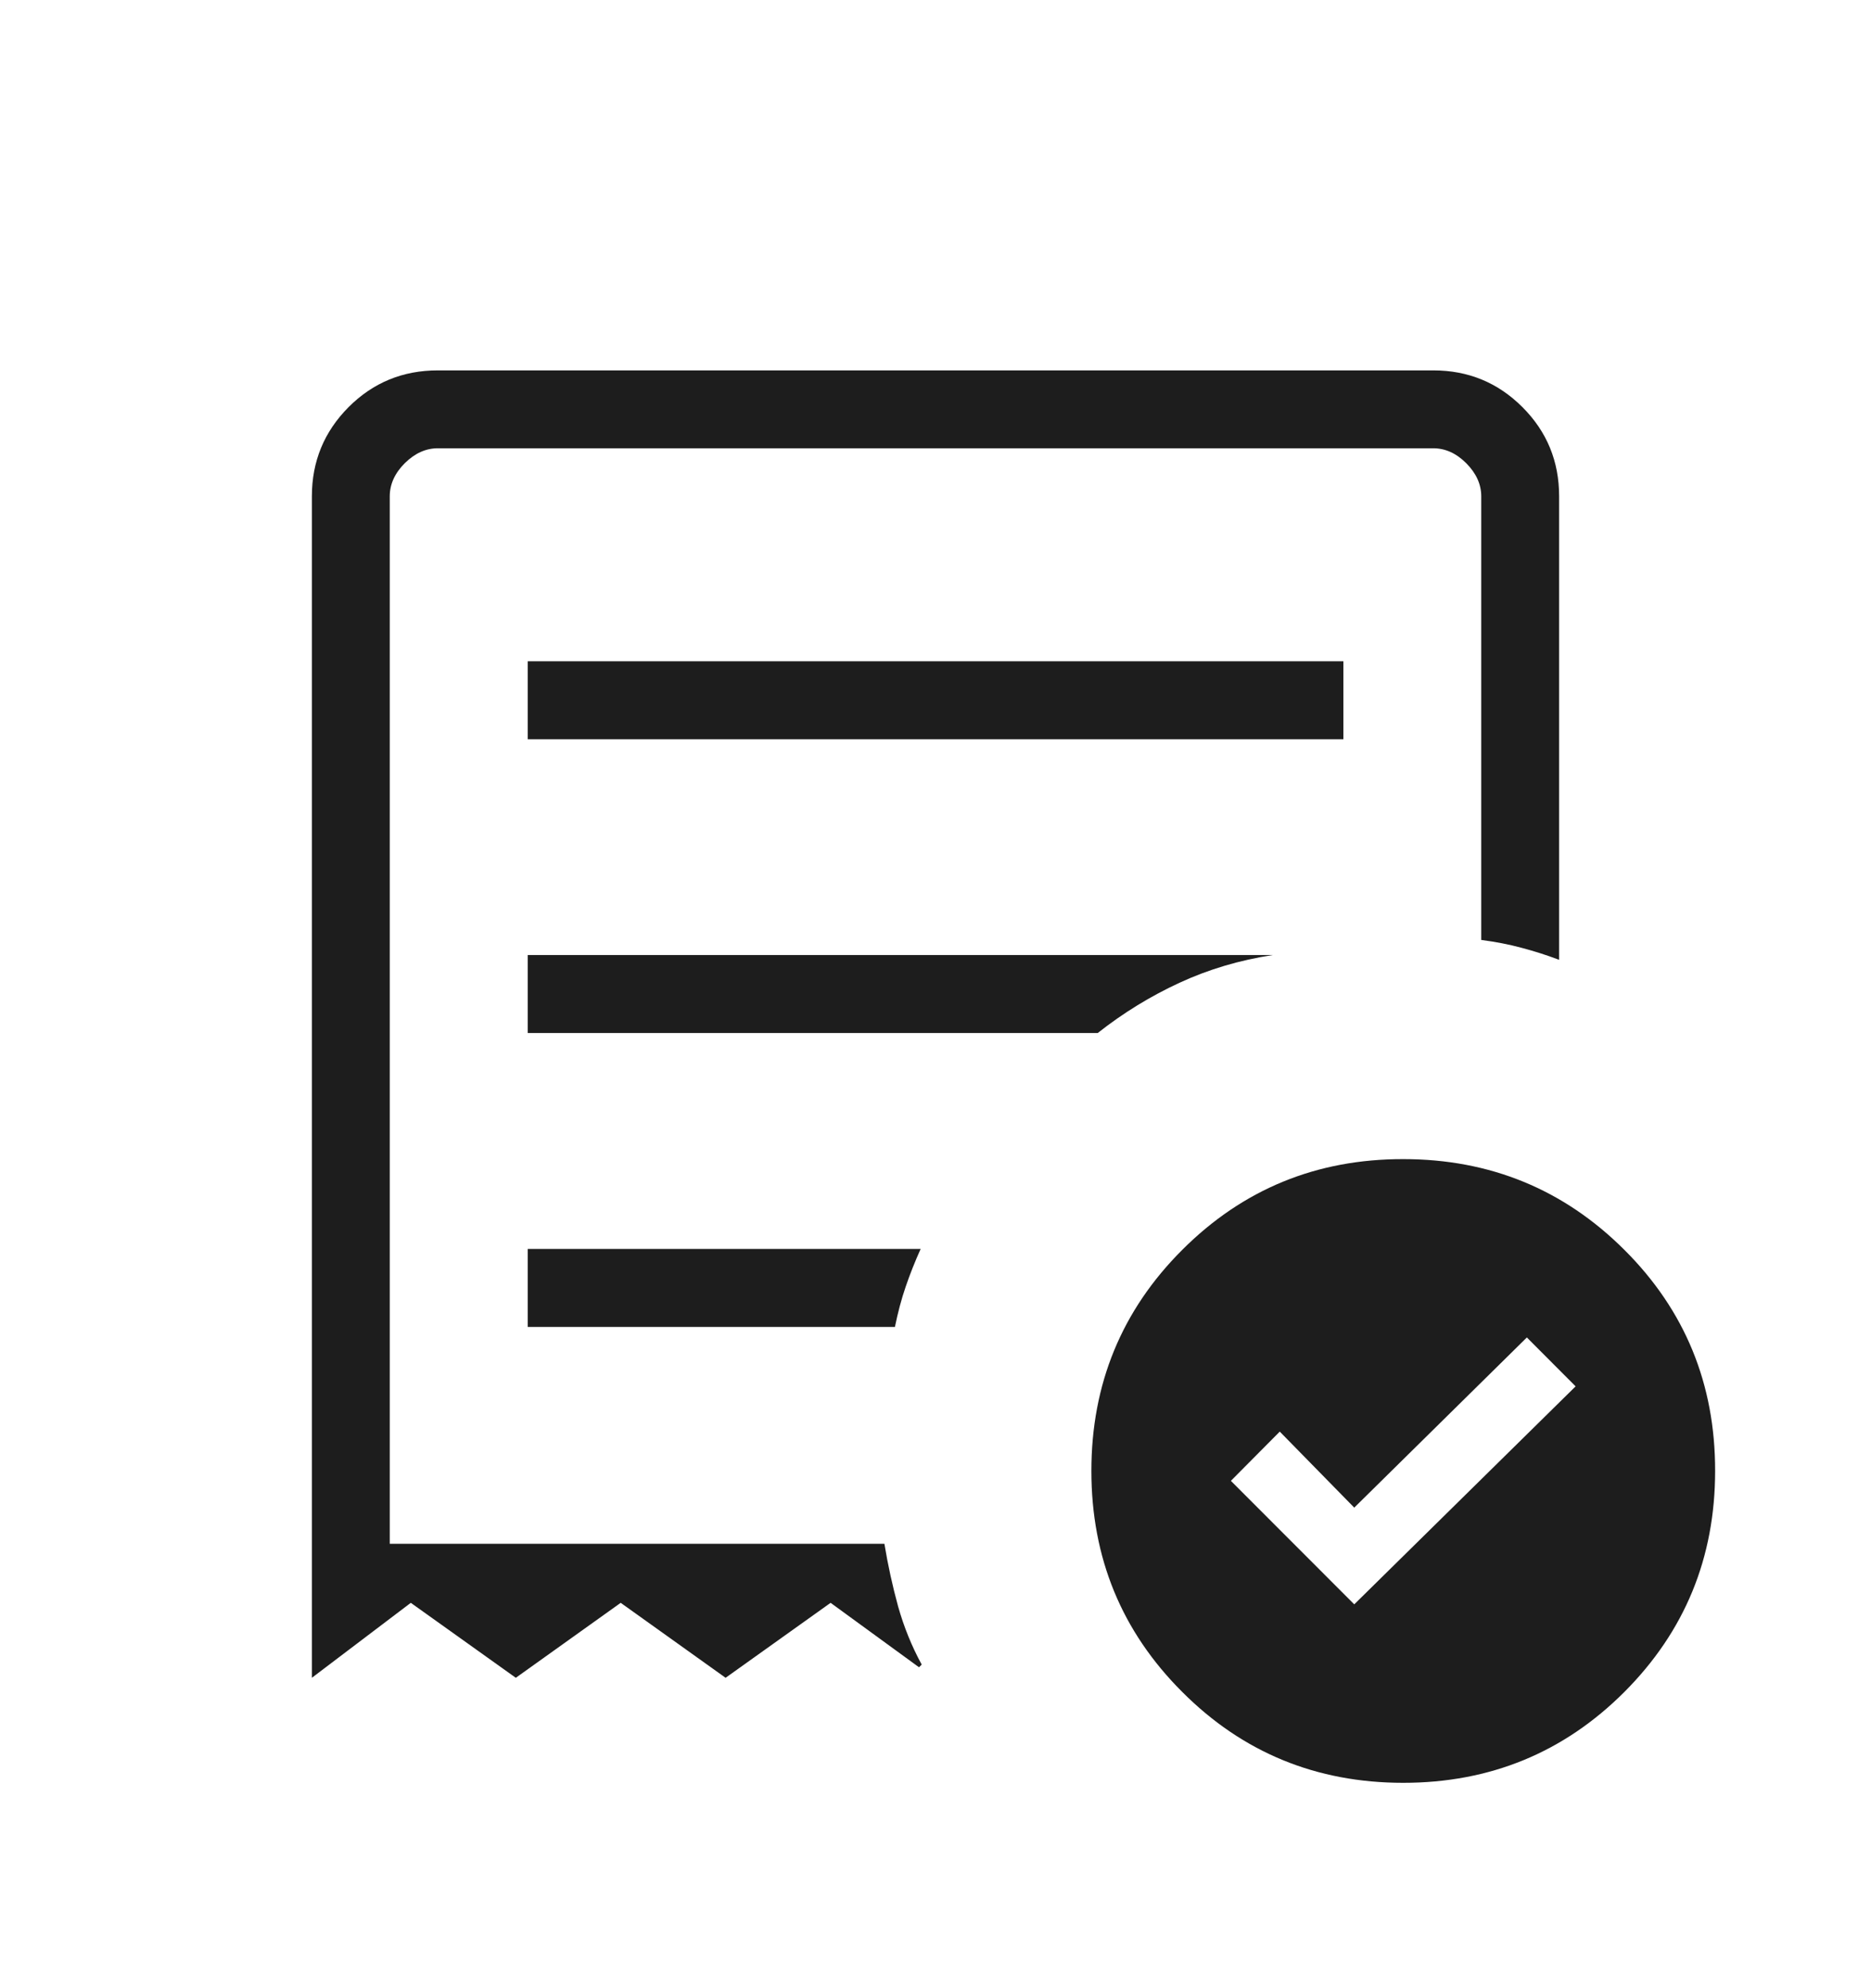 <svg width="16" height="17" viewBox="0 0 16 17" fill="none" xmlns="http://www.w3.org/2000/svg">
<path d="M11.581 13.718L13.474 11.854L13.057 11.436L11.581 12.891L10.944 12.241L10.526 12.662L11.581 13.718ZM4.513 6.321H11.488V5.654H4.513L4.513 6.321ZM12 15.244C11.257 15.244 10.627 14.985 10.11 14.467C9.592 13.95 9.333 13.32 9.333 12.577C9.333 11.835 9.592 11.204 10.11 10.687C10.628 10.169 11.258 9.91 12 9.911C12.742 9.911 13.373 10.17 13.891 10.687C14.409 11.203 14.668 11.834 14.667 12.577C14.667 13.319 14.408 13.949 13.891 14.467C13.373 14.985 12.742 15.244 12 15.244ZM2.667 14.346V4.244C2.667 3.945 2.772 3.691 2.981 3.481C3.191 3.271 3.445 3.167 3.744 3.167H12.257C12.555 3.167 12.809 3.271 13.019 3.481C13.229 3.691 13.333 3.945 13.333 4.244V8.207C13.225 8.166 13.117 8.132 13.011 8.104C12.904 8.075 12.789 8.053 12.667 8.037V4.244C12.667 4.141 12.624 4.047 12.539 3.961C12.453 3.875 12.359 3.833 12.256 3.833H3.744C3.641 3.833 3.547 3.876 3.461 3.961C3.376 4.046 3.333 4.141 3.333 4.244V13.2H7.563C7.593 13.382 7.632 13.56 7.68 13.735C7.729 13.909 7.796 14.075 7.882 14.233L7.859 14.256L7.103 13.705L6.205 14.346L5.308 13.705L4.411 14.346L3.513 13.705L2.667 14.346ZM4.513 11.346H7.653C7.678 11.224 7.708 11.109 7.745 11.002C7.781 10.896 7.824 10.788 7.873 10.679H4.513V11.346ZM4.513 8.833H9.387C9.605 8.661 9.838 8.518 10.087 8.403C10.336 8.288 10.602 8.209 10.885 8.166H4.513L4.513 8.833Z" fill="#1D1D1D"/>
</svg>
